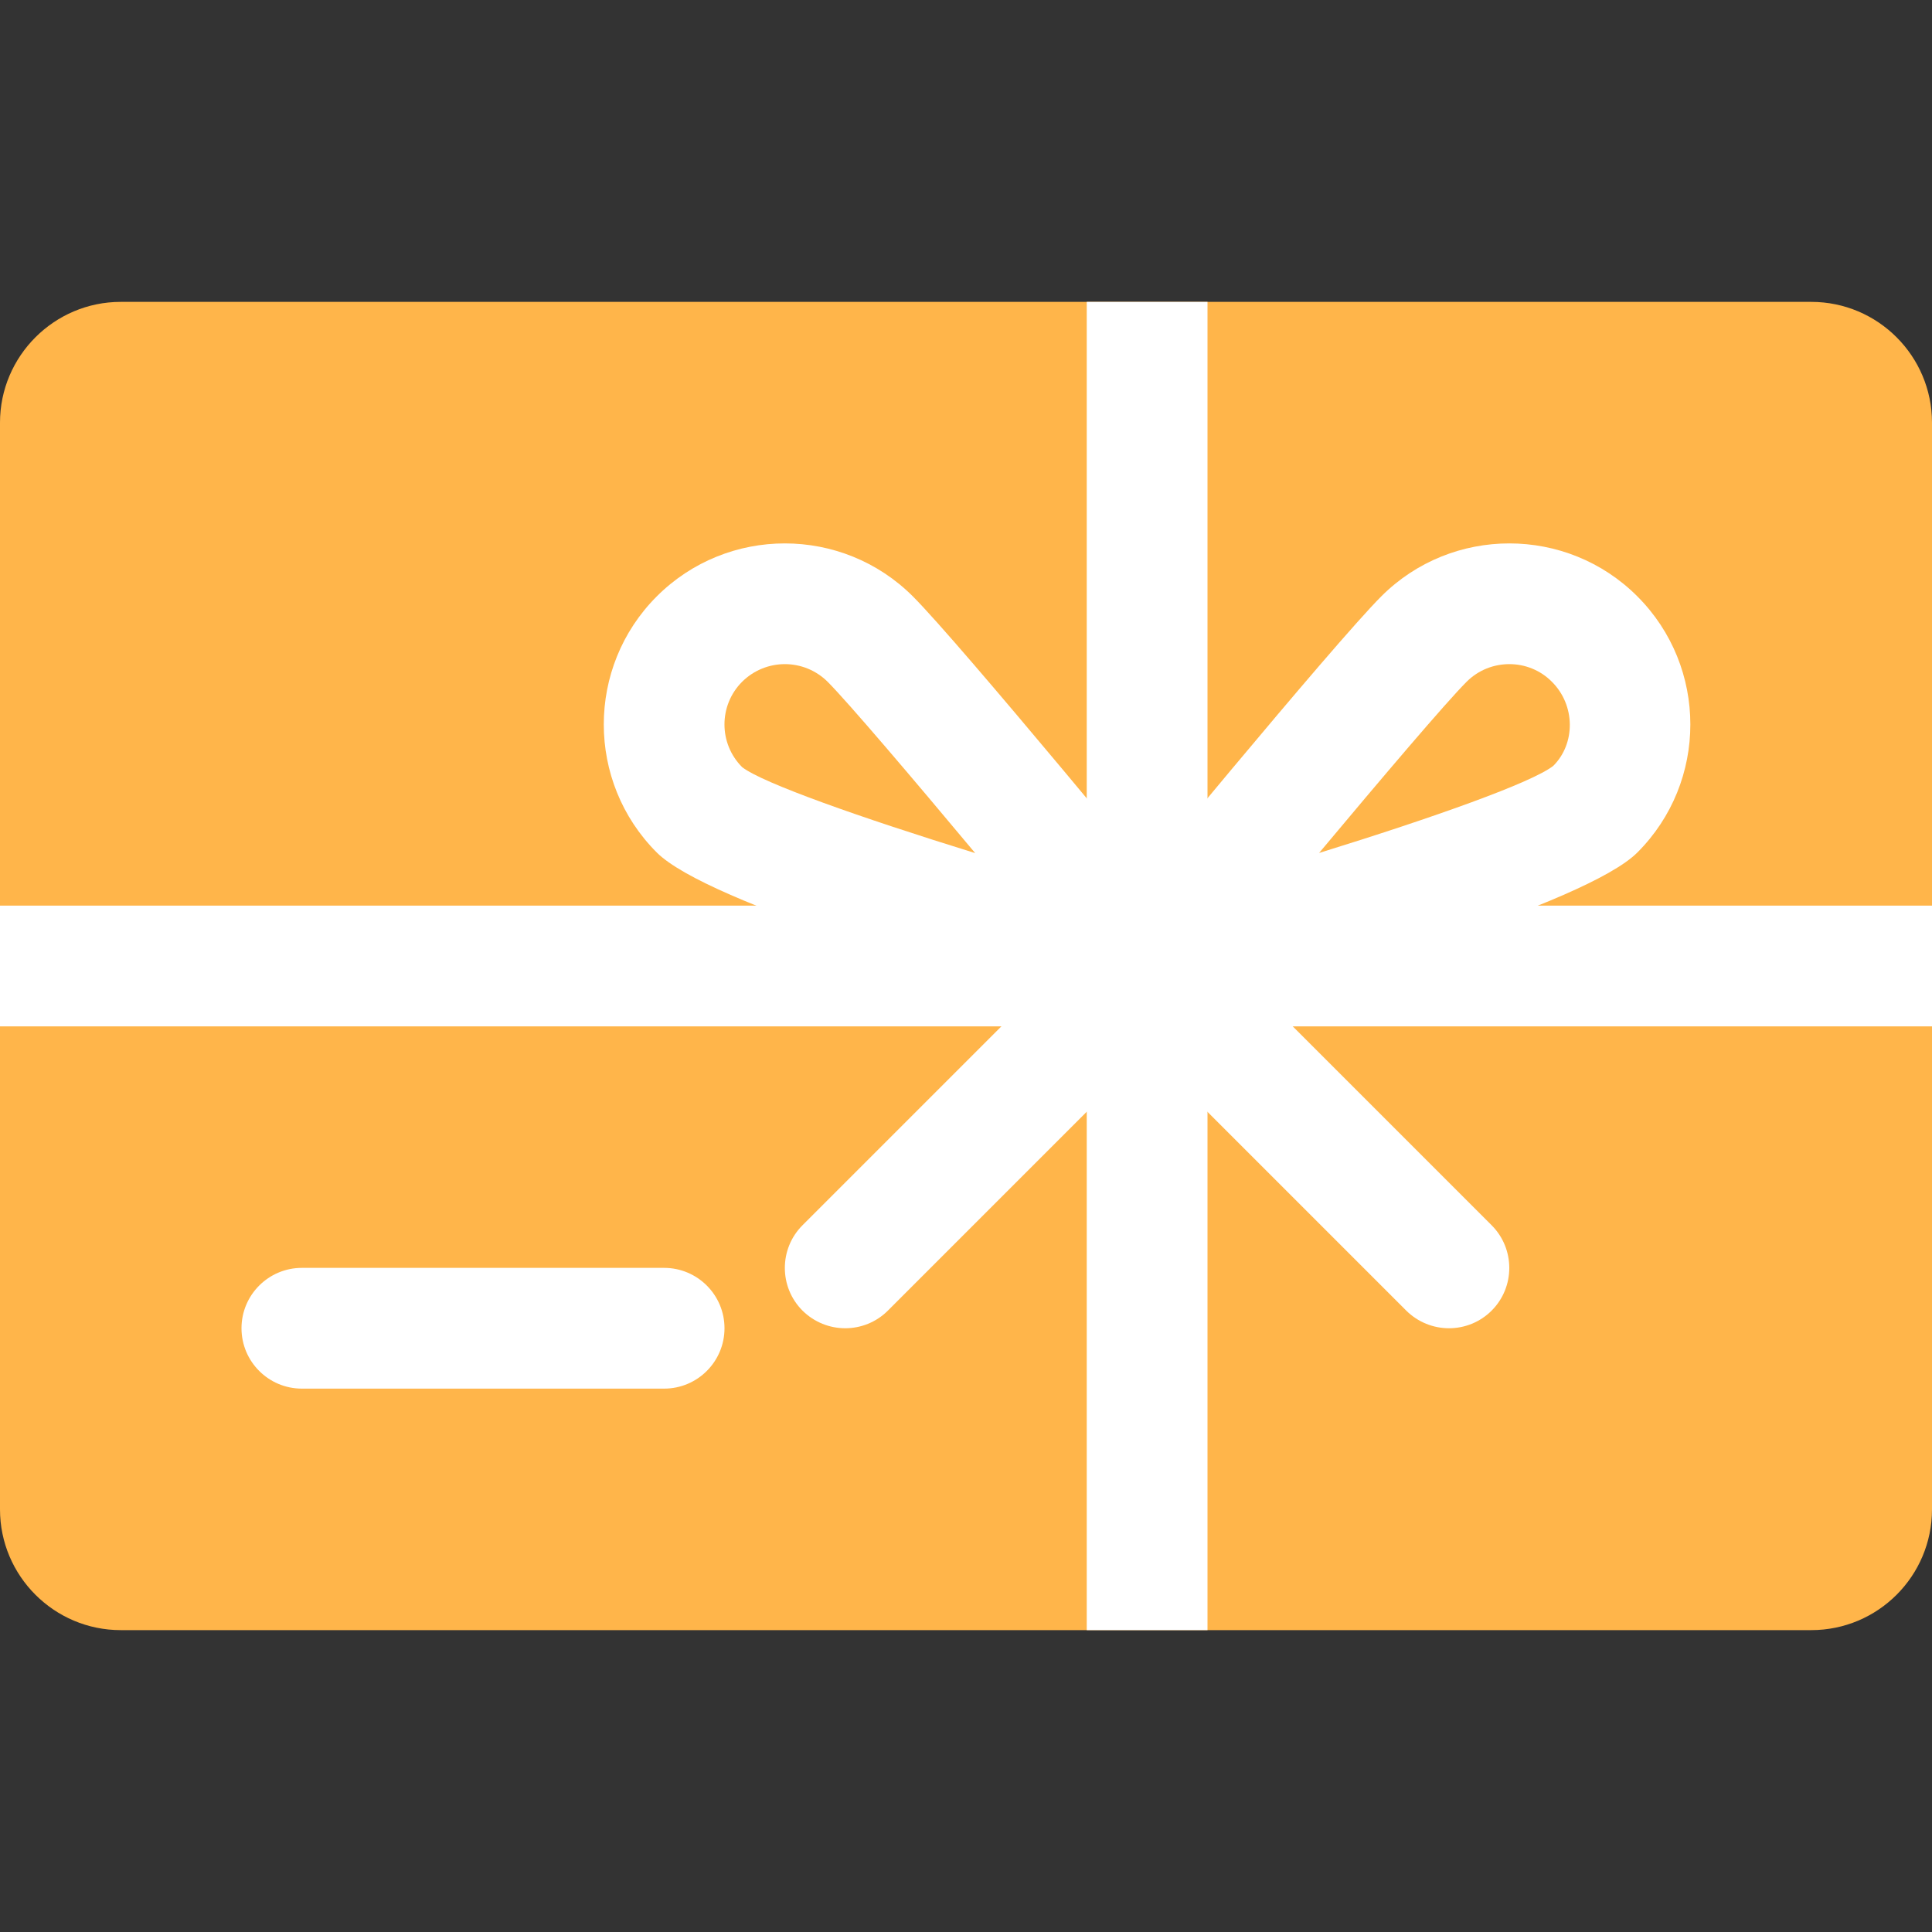 <svg width="32" height="32" viewBox="0 0 32 32" fill="none" xmlns="http://www.w3.org/2000/svg">
<rect x="0" y="0" width="32" height="32" fill="#333333" stroke="none"/>
<path d="M30 27H2C0.898 27 0 26.104 0 25L0 7C0 5.898 0.898 5 2 5L30 5C31.104 5 32 5.898 32 7V25C32 26.104 31.104 27 30 27ZM30 25V26V25Z" fill="#FFB54A"/>
<path d="M32 15H0L0 17H32V15Z" fill="white"/>
<path d="M20 5H18V27H20V5Z" fill="white"/>
<path d="M19 17C18.912 17 18.824 16.988 18.738 16.964C16.164 16.264 11.722 14.964 10.878 14.12C9.708 12.95 9.708 11.048 10.878 9.878C12.048 8.708 13.95 8.708 15.12 9.878C15.912 10.67 19.38 14.886 19.772 15.364C20.048 15.7 20.074 16.176 19.838 16.542C19.652 16.834 19.334 17 19 17ZM13 11C12.744 11 12.488 11.098 12.292 11.292C11.902 11.682 11.902 12.316 12.292 12.706C12.626 12.968 14.246 13.54 16.152 14.13C15.108 12.88 14.052 11.638 13.708 11.292C13.512 11.098 13.256 11 13 11Z" fill="white"/>
<path d="M19 17C18.666 17 18.348 16.834 18.16 16.542C17.924 16.176 17.952 15.702 18.226 15.364C18.618 14.886 22.086 10.67 22.878 9.878C24.046 8.708 25.952 8.708 27.12 9.878C28.29 11.048 28.29 12.95 27.12 14.12C26.276 14.964 21.834 16.264 19.26 16.964C19.176 16.988 19.088 17 19 17ZM25 11C24.744 11 24.488 11.096 24.292 11.292C23.948 11.636 22.892 12.88 21.848 14.128C23.754 13.538 25.38 12.96 25.728 12.684C26.096 12.316 26.096 11.682 25.704 11.292C25.512 11.098 25.256 11 25 11Z" fill="white"/>
<path d="M14 22C13.744 22 13.488 21.902 13.292 21.708C12.902 21.318 12.902 20.684 13.292 20.294L18.292 15.294C18.682 14.904 19.316 14.904 19.706 15.294C20.096 15.684 20.096 16.318 19.706 16.708L14.706 21.708C14.512 21.902 14.256 22 14 22Z" fill="white"/>
<path d="M24 22C23.744 22 23.488 21.902 23.292 21.708L18.292 16.708C17.902 16.318 17.902 15.684 18.292 15.294C18.682 14.904 19.316 14.904 19.706 15.294L24.706 20.294C25.096 20.684 25.096 21.318 24.706 21.708C24.512 21.902 24.256 22 24 22Z" fill="white"/>
<path d="M11 23H5C4.448 23 4 22.552 4 22C4 21.448 4.448 21 5 21H11C11.552 21 12 21.448 12 22C12 22.552 11.552 23 11 23Z" fill="white"/>
</svg>
